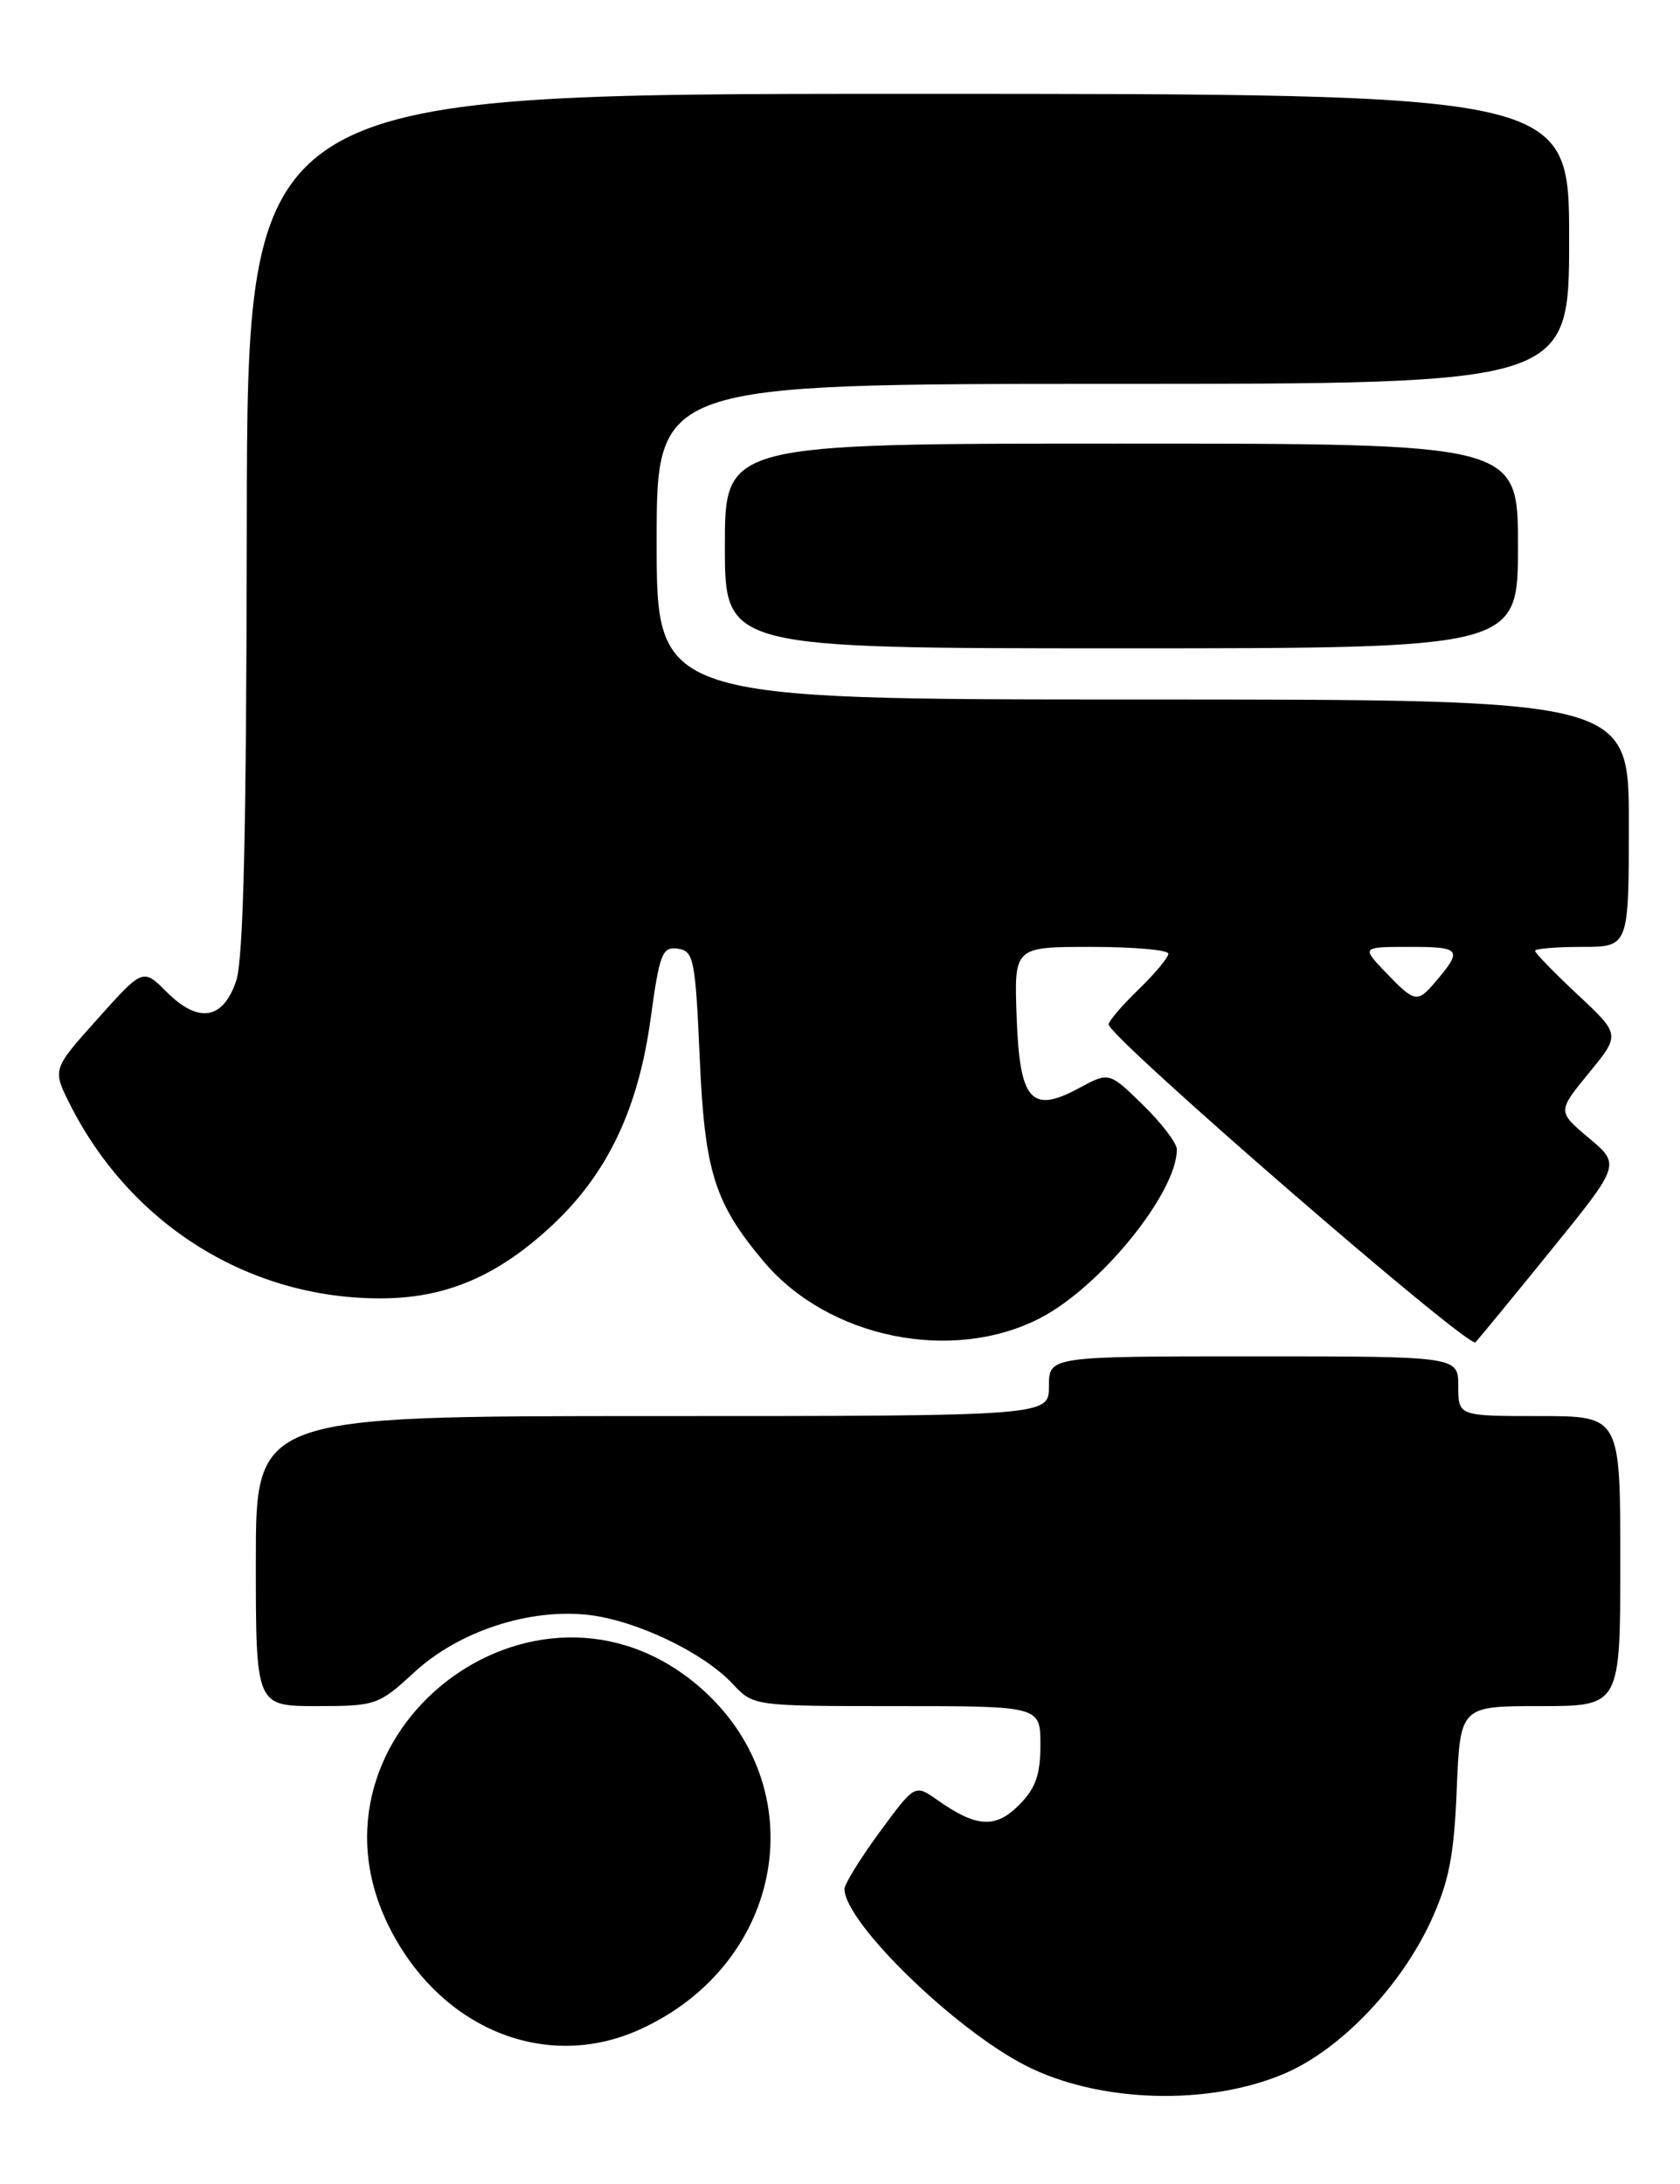 <?xml version="1.0" encoding="UTF-8" standalone="no"?>
<!DOCTYPE svg PUBLIC "-//W3C//DTD SVG 1.1//EN" "http://www.w3.org/Graphics/SVG/1.1/DTD/svg11.dtd" >
<svg xmlns="http://www.w3.org/2000/svg" xmlns:xlink="http://www.w3.org/1999/xlink" version="1.1" viewBox="0 0 197 256">
 <g >
 <path fill="currentColor"
d=" M 150.71 243.04 C 157.20 240.24 164.24 232.88 167.78 225.22 C 169.90 220.61 170.50 217.60 170.82 209.75 C 171.23 200.00 171.23 200.00 180.62 200.00 C 190.00 200.00 190.00 200.00 190.00 183.00 C 190.00 166.00 190.00 166.00 180.50 166.00 C 171.00 166.00 171.00 166.00 171.00 162.50 C 171.00 159.00 171.00 159.00 147.00 159.00 C 123.00 159.00 123.00 159.00 123.00 162.50 C 123.00 166.00 123.00 166.00 76.50 166.00 C 30.00 166.00 30.00 166.00 30.00 183.00 C 30.00 200.00 30.00 200.00 37.14 200.00 C 44.06 200.00 44.41 199.88 48.56 196.05 C 53.81 191.21 62.09 188.50 69.09 189.32 C 74.69 189.99 82.51 193.74 85.92 197.40 C 88.35 200.00 88.35 200.00 105.17 200.00 C 122.00 200.00 122.00 200.00 122.00 204.55 C 122.00 208.07 121.43 209.66 119.48 211.61 C 116.71 214.38 114.49 214.23 109.89 210.99 C 107.28 209.15 107.28 209.15 103.14 214.78 C 100.86 217.88 99.01 220.89 99.02 221.46 C 99.12 225.42 111.92 237.88 120.27 242.14 C 128.86 246.52 141.76 246.90 150.71 243.04 Z  M 75.00 237.92 C 92.09 230.19 95.66 209.43 81.92 197.66 C 62.72 181.23 34.35 203.24 45.61 225.84 C 51.57 237.81 63.97 242.91 75.00 237.92 Z  M 121.96 154.52 C 129.06 150.85 138.00 139.82 138.00 134.74 C 138.00 134.00 136.21 131.66 134.03 129.53 C 130.06 125.65 130.06 125.65 126.52 127.56 C 120.90 130.59 119.56 129.05 119.21 119.14 C 118.92 111.00 118.92 111.00 127.96 111.00 C 132.93 111.00 137.00 111.36 137.00 111.80 C 137.00 112.25 135.43 114.13 133.50 116.00 C 131.57 117.87 130.00 119.70 130.00 120.09 C 130.00 121.56 172.24 158.16 173.01 157.35 C 173.46 156.88 177.47 152.00 181.92 146.51 C 190.02 136.52 190.02 136.52 186.32 133.41 C 182.62 130.30 182.62 130.30 186.31 125.79 C 190.01 121.28 190.01 121.28 185.00 116.60 C 182.25 114.03 180.00 111.71 180.00 111.46 C 180.00 111.21 182.47 111.00 185.50 111.00 C 191.00 111.00 191.00 111.00 191.00 96.50 C 191.00 82.00 191.00 82.00 134.00 82.00 C 77.00 82.00 77.00 82.00 77.00 63.50 C 77.00 45.00 77.00 45.00 130.50 45.00 C 184.00 45.00 184.00 45.00 184.00 28.00 C 184.00 11.00 184.00 11.00 106.50 11.00 C 29.00 11.00 29.00 11.00 28.94 61.25 C 28.90 97.43 28.55 112.48 27.69 115.00 C 26.15 119.54 23.27 120.00 19.56 116.30 C 16.76 113.50 16.76 113.50 11.45 119.43 C 6.14 125.35 6.14 125.35 8.19 129.43 C 15.39 143.72 29.50 152.42 45.14 152.20 C 52.52 152.09 58.52 149.47 64.79 143.60 C 71.24 137.57 74.86 129.95 76.30 119.37 C 77.34 111.77 77.66 110.95 79.48 111.21 C 81.35 111.48 81.54 112.43 82.05 124.00 C 82.63 137.37 83.78 141.02 89.56 147.89 C 97.11 156.87 111.66 159.84 121.96 154.52 Z  M 178.00 64.00 C 178.00 52.00 178.00 52.00 131.50 52.00 C 85.00 52.00 85.00 52.00 85.00 64.00 C 85.00 76.00 85.00 76.00 131.50 76.00 C 178.00 76.00 178.00 76.00 178.00 64.00 Z  M 162.50 114.00 C 159.63 111.00 159.63 111.00 165.37 111.00 C 171.36 111.00 171.57 111.31 168.19 115.25 C 166.20 117.57 165.85 117.50 162.50 114.00 Z "/>
</g>
</svg>